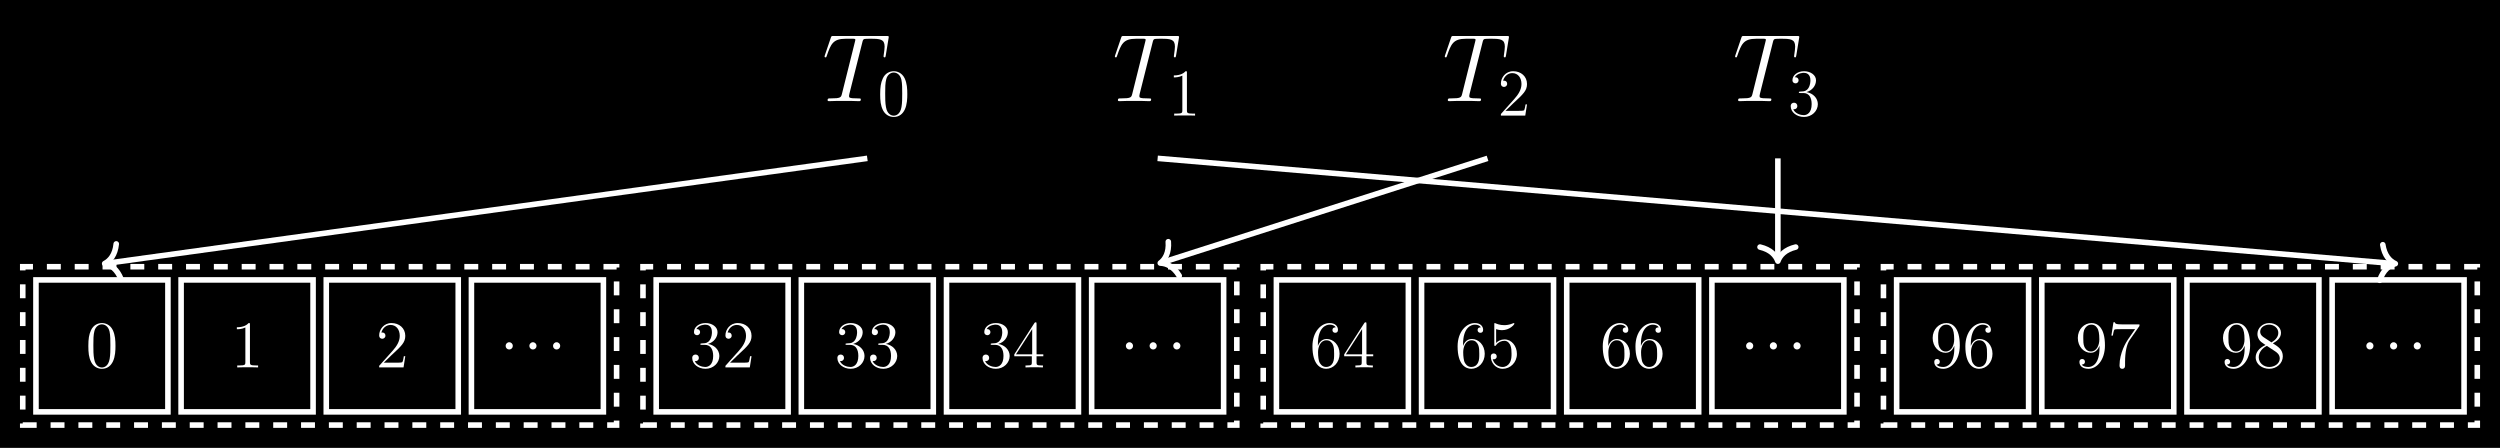 <?xml version="1.0" encoding="UTF-8"?>
<svg xmlns="http://www.w3.org/2000/svg" xmlns:xlink="http://www.w3.org/1999/xlink" width="537.018pt" height="96.196pt" viewBox="0 0 537.018 96.196" version="1.1">
<rect x="0" y="0" width="537.018" height="96.196" fill="#808080" stroke="none"/>
<defs>
<g>
<symbol overflow="visible" id="glyph0-0">
<path style="stroke:none;" d=""/>
</symbol>
<symbol overflow="visible" id="glyph0-1">
<path style="stroke:none;" d="M 6.422 -4.594 C 6.422 -5.781 6.359 -6.938 5.844 -8.031 C 5.25 -9.219 4.219 -9.531 3.516 -9.531 C 2.688 -9.531 1.656 -9.125 1.141 -7.938 C 0.734 -7.031 0.594 -6.141 0.594 -4.594 C 0.594 -3.203 0.688 -2.156 1.203 -1.141 C 1.766 -0.047 2.75 0.297 3.5 0.297 C 4.75 0.297 5.469 -0.438 5.875 -1.281 C 6.391 -2.359 6.422 -3.766 6.422 -4.594 Z M 3.5 0.016 C 3.047 0.016 2.109 -0.25 1.844 -1.812 C 1.672 -2.672 1.672 -3.766 1.672 -4.766 C 1.672 -5.938 1.672 -7 1.906 -7.844 C 2.156 -8.812 2.891 -9.25 3.5 -9.25 C 4.047 -9.25 4.875 -8.922 5.156 -7.688 C 5.328 -6.875 5.328 -5.734 5.328 -4.766 C 5.328 -3.797 5.328 -2.719 5.172 -1.844 C 4.906 -0.266 4 0.016 3.5 0.016 Z M 3.5 0.016 "/>
</symbol>
<symbol overflow="visible" id="glyph0-2">
<path style="stroke:none;" d="M 4.125 -9.188 C 4.125 -9.531 4.125 -9.531 3.844 -9.531 C 3.5 -9.156 2.781 -8.625 1.312 -8.625 L 1.312 -8.203 C 1.641 -8.203 2.359 -8.203 3.141 -8.578 L 3.141 -1.109 C 3.141 -0.594 3.094 -0.422 1.844 -0.422 L 1.391 -0.422 L 1.391 0 C 1.781 -0.031 3.172 -0.031 3.641 -0.031 C 4.109 -0.031 5.5 -0.031 5.875 0 L 5.875 -0.422 L 5.438 -0.422 C 4.172 -0.422 4.125 -0.594 4.125 -1.109 Z M 4.125 -9.188 "/>
</symbol>
<symbol overflow="visible" id="glyph0-3">
<path style="stroke:none;" d="M 6.312 -2.406 L 6 -2.406 C 5.953 -2.172 5.844 -1.375 5.688 -1.141 C 5.594 -1.016 4.781 -1.016 4.344 -1.016 L 1.688 -1.016 C 2.078 -1.344 2.953 -2.266 3.328 -2.609 C 5.516 -4.625 6.312 -5.359 6.312 -6.781 C 6.312 -8.438 5 -9.531 3.344 -9.531 C 1.672 -9.531 0.703 -8.125 0.703 -6.891 C 0.703 -6.156 1.328 -6.156 1.375 -6.156 C 1.672 -6.156 2.047 -6.375 2.047 -6.828 C 2.047 -7.234 1.781 -7.5 1.375 -7.5 C 1.25 -7.5 1.219 -7.5 1.172 -7.484 C 1.453 -8.469 2.219 -9.125 3.156 -9.125 C 4.375 -9.125 5.125 -8.109 5.125 -6.781 C 5.125 -5.562 4.422 -4.5 3.594 -3.578 L 0.703 -0.344 L 0.703 0 L 5.938 0 Z M 6.312 -2.406 "/>
</symbol>
<symbol overflow="visible" id="glyph0-4">
<path style="stroke:none;" d="M 2.641 -5.156 C 2.391 -5.141 2.344 -5.125 2.344 -4.984 C 2.344 -4.844 2.406 -4.844 2.672 -4.844 L 3.328 -4.844 C 4.547 -4.844 5.094 -3.844 5.094 -2.469 C 5.094 -0.594 4.109 -0.094 3.406 -0.094 C 2.719 -0.094 1.547 -0.422 1.141 -1.359 C 1.594 -1.297 2.016 -1.547 2.016 -2.062 C 2.016 -2.484 1.703 -2.766 1.312 -2.766 C 0.969 -2.766 0.594 -2.562 0.594 -2.016 C 0.594 -0.75 1.859 0.297 3.453 0.297 C 5.156 0.297 6.422 -1 6.422 -2.453 C 6.422 -3.766 5.359 -4.812 3.984 -5.047 C 5.234 -5.406 6.031 -6.453 6.031 -7.578 C 6.031 -8.703 4.859 -9.531 3.469 -9.531 C 2.031 -9.531 0.969 -8.656 0.969 -7.609 C 0.969 -7.047 1.422 -6.922 1.641 -6.922 C 1.938 -6.922 2.281 -7.141 2.281 -7.578 C 2.281 -8.031 1.938 -8.234 1.625 -8.234 C 1.531 -8.234 1.5 -8.234 1.469 -8.219 C 2.016 -9.188 3.359 -9.188 3.422 -9.188 C 3.906 -9.188 4.828 -8.984 4.828 -7.578 C 4.828 -7.297 4.797 -6.5 4.375 -5.875 C 3.938 -5.25 3.453 -5.203 3.062 -5.188 Z M 2.641 -5.156 "/>
</symbol>
<symbol overflow="visible" id="glyph0-5">
<path style="stroke:none;" d="M 5.172 -9.344 C 5.172 -9.609 5.172 -9.688 4.984 -9.688 C 4.859 -9.688 4.812 -9.688 4.703 -9.516 L 0.391 -2.812 L 0.391 -2.391 L 4.156 -2.391 L 4.156 -1.094 C 4.156 -0.562 4.125 -0.422 3.078 -0.422 L 2.797 -0.422 L 2.797 0 C 3.125 -0.031 4.266 -0.031 4.656 -0.031 C 5.062 -0.031 6.203 -0.031 6.547 0 L 6.547 -0.422 L 6.25 -0.422 C 5.219 -0.422 5.172 -0.562 5.172 -1.094 L 5.172 -2.391 L 6.625 -2.391 L 6.625 -2.812 L 5.172 -2.812 Z M 4.234 -8.219 L 4.234 -2.812 L 0.75 -2.812 Z M 4.234 -8.219 "/>
</symbol>
<symbol overflow="visible" id="glyph0-6">
<path style="stroke:none;" d="M 1.766 -4.984 C 1.766 -8.625 3.531 -9.188 4.297 -9.188 C 4.812 -9.188 5.328 -9.031 5.609 -8.609 C 5.438 -8.609 4.891 -8.609 4.891 -8.016 C 4.891 -7.703 5.109 -7.438 5.484 -7.438 C 5.844 -7.438 6.078 -7.641 6.078 -8.062 C 6.078 -8.812 5.531 -9.531 4.281 -9.531 C 2.484 -9.531 0.594 -7.688 0.594 -4.531 C 0.594 -0.594 2.312 0.297 3.531 0.297 C 5.094 0.297 6.422 -1.062 6.422 -2.922 C 6.422 -4.828 5.094 -6.109 3.656 -6.109 C 2.375 -6.109 1.906 -5 1.766 -4.609 Z M 3.531 -0.094 C 2.625 -0.094 2.188 -0.891 2.062 -1.188 C 1.938 -1.562 1.797 -2.266 1.797 -3.266 C 1.797 -4.406 2.312 -5.828 3.594 -5.828 C 4.391 -5.828 4.812 -5.297 5.016 -4.812 C 5.25 -4.281 5.25 -3.562 5.25 -2.938 C 5.25 -2.203 5.25 -1.562 4.984 -1.016 C 4.625 -0.328 4.109 -0.094 3.531 -0.094 Z M 3.531 -0.094 "/>
</symbol>
<symbol overflow="visible" id="glyph0-7">
<path style="stroke:none;" d="M 1.844 -8.219 C 2.453 -8.016 2.953 -8 3.109 -8 C 4.734 -8 5.766 -9.188 5.766 -9.391 C 5.766 -9.453 5.734 -9.531 5.656 -9.531 C 5.625 -9.531 5.594 -9.531 5.469 -9.469 C 4.656 -9.125 3.969 -9.078 3.594 -9.078 C 2.656 -9.078 1.984 -9.359 1.703 -9.484 C 1.609 -9.531 1.578 -9.531 1.562 -9.531 C 1.453 -9.531 1.453 -9.438 1.453 -9.203 L 1.453 -4.953 C 1.453 -4.688 1.453 -4.609 1.625 -4.609 C 1.688 -4.609 1.703 -4.625 1.844 -4.797 C 2.25 -5.375 2.922 -5.719 3.641 -5.719 C 4.406 -5.719 4.781 -5.016 4.891 -4.781 C 5.141 -4.219 5.156 -3.516 5.156 -2.969 C 5.156 -2.422 5.156 -1.609 4.75 -0.969 C 4.438 -0.438 3.875 -0.094 3.234 -0.094 C 2.297 -0.094 1.359 -0.734 1.109 -1.781 C 1.172 -1.75 1.266 -1.734 1.328 -1.734 C 1.578 -1.734 1.969 -1.875 1.969 -2.359 C 1.969 -2.766 1.688 -3 1.328 -3 C 1.078 -3 0.703 -2.875 0.703 -2.312 C 0.703 -1.094 1.672 0.297 3.266 0.297 C 4.891 0.297 6.312 -1.062 6.312 -2.891 C 6.312 -4.594 5.156 -6.016 3.656 -6.016 C 2.844 -6.016 2.203 -5.656 1.844 -5.25 Z M 1.844 -8.219 "/>
</symbol>
<symbol overflow="visible" id="glyph0-8">
<path style="stroke:none;" d="M 5.25 -4.172 C 5.25 -0.781 3.75 -0.094 2.891 -0.094 C 2.531 -0.094 1.781 -0.125 1.422 -0.625 L 1.5 -0.625 C 1.609 -0.609 2.125 -0.688 2.125 -1.219 C 2.125 -1.531 1.906 -1.812 1.531 -1.812 C 1.156 -1.812 0.938 -1.562 0.938 -1.188 C 0.938 -0.297 1.656 0.297 2.891 0.297 C 4.688 0.297 6.422 -1.609 6.422 -4.719 C 6.422 -8.578 4.812 -9.531 3.562 -9.531 C 1.984 -9.531 0.594 -8.219 0.594 -6.328 C 0.594 -4.438 1.922 -3.141 3.359 -3.141 C 4.422 -3.141 4.969 -3.922 5.25 -4.641 Z M 3.406 -3.422 C 2.516 -3.422 2.125 -4.156 2 -4.438 C 1.766 -4.984 1.766 -5.672 1.766 -6.312 C 1.766 -7.109 1.766 -7.797 2.141 -8.391 C 2.391 -8.781 2.781 -9.188 3.562 -9.188 C 4.375 -9.188 4.797 -8.484 4.938 -8.141 C 5.219 -7.438 5.219 -6.219 5.219 -6.016 C 5.219 -4.812 4.672 -3.422 3.406 -3.422 Z M 3.406 -3.422 "/>
</symbol>
<symbol overflow="visible" id="glyph0-9">
<path style="stroke:none;" d="M 6.812 -8.906 L 6.812 -9.234 L 3.359 -9.234 C 1.625 -9.234 1.594 -9.422 1.531 -9.703 L 1.219 -9.703 L 0.781 -6.828 L 1.094 -6.828 C 1.141 -7.078 1.266 -7.969 1.453 -8.141 C 1.562 -8.219 2.641 -8.219 2.844 -8.219 L 5.875 -8.219 L 4.359 -6.031 C 3.969 -5.484 2.531 -3.125 2.531 -0.438 C 2.531 -0.266 2.531 0.297 3.109 0.297 C 3.719 0.297 3.719 -0.266 3.719 -0.438 L 3.719 -1.156 C 3.719 -3.297 4.062 -4.969 4.734 -5.922 Z M 6.812 -8.906 "/>
</symbol>
<symbol overflow="visible" id="glyph0-10">
<path style="stroke:none;" d="M 4.281 -5.172 C 4.984 -5.562 6.031 -6.219 6.031 -7.438 C 6.031 -8.672 4.828 -9.531 3.516 -9.531 C 2.094 -9.531 0.969 -8.484 0.969 -7.188 C 0.969 -6.703 1.125 -6.203 1.516 -5.719 C 1.672 -5.531 1.688 -5.516 2.703 -4.812 C 1.312 -4.172 0.594 -3.219 0.594 -2.172 C 0.594 -0.641 2.031 0.297 3.5 0.297 C 5.094 0.297 6.422 -0.875 6.422 -2.375 C 6.422 -3.844 5.391 -4.484 4.281 -5.172 Z M 2.328 -6.469 C 2.141 -6.594 1.562 -6.969 1.562 -7.672 C 1.562 -8.609 2.531 -9.188 3.5 -9.188 C 4.531 -9.188 5.453 -8.453 5.453 -7.422 C 5.453 -6.547 4.812 -5.844 3.984 -5.375 Z M 3 -4.625 L 4.734 -3.484 C 5.109 -3.234 5.766 -2.797 5.766 -1.922 C 5.766 -0.828 4.656 -0.094 3.516 -0.094 C 2.297 -0.094 1.25 -0.969 1.25 -2.172 C 1.25 -3.281 2.062 -4.188 3 -4.625 Z M 3 -4.625 "/>
</symbol>
<symbol overflow="visible" id="glyph1-0">
<path style="stroke:none;" d=""/>
</symbol>
<symbol overflow="visible" id="glyph1-1">
<path style="stroke:none;" d="M 2.359 -0.781 C 2.359 -1.203 2.016 -1.562 1.578 -1.562 C 1.156 -1.562 0.812 -1.203 0.812 -0.781 C 0.812 -0.344 1.156 0 1.578 0 C 2.016 0 2.359 -0.344 2.359 -0.781 Z M 2.359 -0.781 "/>
</symbol>
<symbol overflow="visible" id="glyph2-0">
<path style="stroke:none;" d=""/>
</symbol>
<symbol overflow="visible" id="glyph2-1">
<path style="stroke:none;" d="M 8.609 -12.594 C 8.734 -13.094 8.781 -13.281 9.094 -13.359 C 9.25 -13.406 9.938 -13.406 10.375 -13.406 C 12.438 -13.406 13.406 -13.328 13.406 -11.719 C 13.406 -11.406 13.328 -10.625 13.203 -9.859 L 13.172 -9.609 C 13.172 -9.516 13.266 -9.406 13.391 -9.406 C 13.594 -9.406 13.594 -9.5 13.656 -9.828 L 14.25 -13.484 C 14.297 -13.672 14.297 -13.719 14.297 -13.781 C 14.297 -14 14.172 -14 13.75 -14 L 2.453 -14 C 1.984 -14 1.969 -13.984 1.844 -13.609 L 0.578 -9.891 C 0.562 -9.859 0.5 -9.625 0.5 -9.609 C 0.5 -9.5 0.578 -9.406 0.703 -9.406 C 0.875 -9.406 0.906 -9.484 0.984 -9.75 C 1.859 -12.25 2.297 -13.406 5.047 -13.406 L 6.422 -13.406 C 6.922 -13.406 7.125 -13.406 7.125 -13.172 C 7.125 -13.109 7.125 -13.078 7.016 -12.703 L 4.25 -1.609 C 4.047 -0.812 4 -0.594 1.812 -0.594 C 1.297 -0.594 1.156 -0.594 1.156 -0.203 C 1.156 0 1.391 0 1.484 0 C 2 0 2.547 -0.047 3.062 -0.047 L 6.281 -0.047 C 6.797 -0.047 7.359 0 7.875 0 C 8.094 0 8.297 0 8.297 -0.391 C 8.297 -0.594 8.156 -0.594 7.625 -0.594 C 5.766 -0.594 5.766 -0.781 5.766 -1.094 C 5.766 -1.109 5.766 -1.266 5.844 -1.594 Z M 8.609 -12.594 "/>
</symbol>
</g>
</defs>
<g id="surface1">
<path style=" stroke:none;fill-rule:nonzero;fill:rgb(0%,0%,0%);fill-opacity:1;" d="M 0 96.195 L 0 0 L 537.023 0 L 537.023 96.195 Z M 0 96.195 "/>
<path style="fill:none;stroke-width:1.196;stroke-linecap:butt;stroke-linejoin:miter;stroke:rgb(100%,100%,100%);stroke-opacity:1;stroke-dasharray:2.989,2.989;stroke-miterlimit:10;" d="M 0.598 -17.008 L 128.16 -17.008 L 128.16 17.008 L 0.598 17.008 Z M 0.598 -17.008 " transform="matrix(1,0,0,-1,4.289,74.301)"/>
<path style="fill:none;stroke-width:1.196;stroke-linecap:butt;stroke-linejoin:miter;stroke:rgb(100%,100%,100%);stroke-opacity:1;stroke-miterlimit:10;" d="M 3.434 -14.172 L 31.781 -14.172 L 31.781 14.172 L 3.434 14.172 Z M 3.434 -14.172 " transform="matrix(1,0,0,-1,4.289,74.301)"/>
<g style="fill:rgb(100%,100%,100%);fill-opacity:1;">
  <use xlink:href="#glyph0-1" x="18.383" y="78.924"/>
</g>
<path style="fill:none;stroke-width:1.196;stroke-linecap:butt;stroke-linejoin:miter;stroke:rgb(100%,100%,100%);stroke-opacity:1;stroke-miterlimit:10;" d="M 34.613 -14.172 L 62.961 -14.172 L 62.961 14.172 L 34.613 14.172 Z M 34.613 -14.172 " transform="matrix(1,0,0,-1,4.289,74.301)"/>
<g style="fill:rgb(100%,100%,100%);fill-opacity:1;">
  <use xlink:href="#glyph0-2" x="49.565" y="78.924"/>
</g>
<path style="fill:none;stroke-width:1.196;stroke-linecap:butt;stroke-linejoin:miter;stroke:rgb(100%,100%,100%);stroke-opacity:1;stroke-miterlimit:10;" d="M 65.797 -14.172 L 94.145 -14.172 L 94.145 14.172 L 65.797 14.172 Z M 65.797 -14.172 " transform="matrix(1,0,0,-1,4.289,74.301)"/>
<g style="fill:rgb(100%,100%,100%);fill-opacity:1;">
  <use xlink:href="#glyph0-3" x="80.746" y="78.924"/>
</g>
<path style="fill:none;stroke-width:1.196;stroke-linecap:butt;stroke-linejoin:miter;stroke:rgb(100%,100%,100%);stroke-opacity:1;stroke-miterlimit:10;" d="M 96.977 -14.172 L 125.324 -14.172 L 125.324 14.172 L 96.977 14.172 Z M 96.977 -14.172 " transform="matrix(1,0,0,-1,4.289,74.301)"/>
<g style="fill:rgb(100%,100%,100%);fill-opacity:1;">
  <use xlink:href="#glyph1-1" x="107.8" y="75.076"/>
</g>
<g style="fill:rgb(100%,100%,100%);fill-opacity:1;">
  <use xlink:href="#glyph1-1" x="112.895" y="75.076"/>
</g>
<g style="fill:rgb(100%,100%,100%);fill-opacity:1;">
  <use xlink:href="#glyph1-1" x="117.98" y="75.076"/>
</g>
<path style="fill:none;stroke-width:1.196;stroke-linecap:butt;stroke-linejoin:miter;stroke:rgb(100%,100%,100%);stroke-opacity:1;stroke-dasharray:2.989,2.989;stroke-miterlimit:10;" d="M 133.828 -17.008 L 261.387 -17.008 L 261.387 17.008 L 133.828 17.008 Z M 133.828 -17.008 " transform="matrix(1,0,0,-1,4.289,74.301)"/>
<path style="fill:none;stroke-width:1.196;stroke-linecap:butt;stroke-linejoin:miter;stroke:rgb(100%,100%,100%);stroke-opacity:1;stroke-miterlimit:10;" d="M 136.664 -14.172 L 165.008 -14.172 L 165.008 14.172 L 136.664 14.172 Z M 136.664 -14.172 " transform="matrix(1,0,0,-1,4.289,74.301)"/>
<g style="fill:rgb(100%,100%,100%);fill-opacity:1;">
  <use xlink:href="#glyph0-4" x="148.1" y="78.924"/>
  <use xlink:href="#glyph0-3" x="155.124" y="78.924"/>
</g>
<path style="fill:none;stroke-width:1.196;stroke-linecap:butt;stroke-linejoin:miter;stroke:rgb(100%,100%,100%);stroke-opacity:1;stroke-miterlimit:10;" d="M 167.844 -14.172 L 196.191 -14.172 L 196.191 14.172 L 167.844 14.172 Z M 167.844 -14.172 " transform="matrix(1,0,0,-1,4.289,74.301)"/>
<g style="fill:rgb(100%,100%,100%);fill-opacity:1;">
  <use xlink:href="#glyph0-4" x="179.281" y="78.924"/>
  <use xlink:href="#glyph0-4" x="186.305" y="78.924"/>
</g>
<path style="fill:none;stroke-width:1.196;stroke-linecap:butt;stroke-linejoin:miter;stroke:rgb(100%,100%,100%);stroke-opacity:1;stroke-miterlimit:10;" d="M 199.027 -14.172 L 227.371 -14.172 L 227.371 14.172 L 199.027 14.172 Z M 199.027 -14.172 " transform="matrix(1,0,0,-1,4.289,74.301)"/>
<g style="fill:rgb(100%,100%,100%);fill-opacity:1;">
  <use xlink:href="#glyph0-4" x="210.462" y="78.924"/>
  <use xlink:href="#glyph0-5" x="217.486" y="78.924"/>
</g>
<path style="fill:none;stroke-width:1.196;stroke-linecap:butt;stroke-linejoin:miter;stroke:rgb(100%,100%,100%);stroke-opacity:1;stroke-miterlimit:10;" d="M 230.207 -14.172 L 258.555 -14.172 L 258.555 14.172 L 230.207 14.172 Z M 230.207 -14.172 " transform="matrix(1,0,0,-1,4.289,74.301)"/>
<g style="fill:rgb(100%,100%,100%);fill-opacity:1;">
  <use xlink:href="#glyph1-1" x="241.028" y="75.076"/>
</g>
<g style="fill:rgb(100%,100%,100%);fill-opacity:1;">
  <use xlink:href="#glyph1-1" x="246.123" y="75.076"/>
</g>
<g style="fill:rgb(100%,100%,100%);fill-opacity:1;">
  <use xlink:href="#glyph1-1" x="251.208" y="75.076"/>
</g>
<path style="fill:none;stroke-width:1.196;stroke-linecap:butt;stroke-linejoin:miter;stroke:rgb(100%,100%,100%);stroke-opacity:1;stroke-dasharray:2.989,2.989;stroke-miterlimit:10;" d="M 267.059 -17.008 L 394.617 -17.008 L 394.617 17.008 L 267.059 17.008 Z M 267.059 -17.008 " transform="matrix(1,0,0,-1,4.289,74.301)"/>
<path style="fill:none;stroke-width:1.196;stroke-linecap:butt;stroke-linejoin:miter;stroke:rgb(100%,100%,100%);stroke-opacity:1;stroke-miterlimit:10;" d="M 269.891 -14.172 L 298.238 -14.172 L 298.238 14.172 L 269.891 14.172 Z M 269.891 -14.172 " transform="matrix(1,0,0,-1,4.289,74.301)"/>
<g style="fill:rgb(100%,100%,100%);fill-opacity:1;">
  <use xlink:href="#glyph0-6" x="281.328" y="78.924"/>
  <use xlink:href="#glyph0-5" x="288.352" y="78.924"/>
</g>
<path style="fill:none;stroke-width:1.196;stroke-linecap:butt;stroke-linejoin:miter;stroke:rgb(100%,100%,100%);stroke-opacity:1;stroke-miterlimit:10;" d="M 301.074 -14.172 L 329.422 -14.172 L 329.422 14.172 L 301.074 14.172 Z M 301.074 -14.172 " transform="matrix(1,0,0,-1,4.289,74.301)"/>
<g style="fill:rgb(100%,100%,100%);fill-opacity:1;">
  <use xlink:href="#glyph0-6" x="312.509" y="78.924"/>
  <use xlink:href="#glyph0-7" x="319.533" y="78.924"/>
</g>
<path style="fill:none;stroke-width:1.196;stroke-linecap:butt;stroke-linejoin:miter;stroke:rgb(100%,100%,100%);stroke-opacity:1;stroke-miterlimit:10;" d="M 332.254 -14.172 L 360.602 -14.172 L 360.602 14.172 L 332.254 14.172 Z M 332.254 -14.172 " transform="matrix(1,0,0,-1,4.289,74.301)"/>
<g style="fill:rgb(100%,100%,100%);fill-opacity:1;">
  <use xlink:href="#glyph0-6" x="343.691" y="78.924"/>
  <use xlink:href="#glyph0-6" x="350.715" y="78.924"/>
</g>
<path style="fill:none;stroke-width:1.196;stroke-linecap:butt;stroke-linejoin:miter;stroke:rgb(100%,100%,100%);stroke-opacity:1;stroke-miterlimit:10;" d="M 363.438 -14.172 L 391.785 -14.172 L 391.785 14.172 L 363.438 14.172 Z M 363.438 -14.172 " transform="matrix(1,0,0,-1,4.289,74.301)"/>
<g style="fill:rgb(100%,100%,100%);fill-opacity:1;">
  <use xlink:href="#glyph1-1" x="374.256" y="75.076"/>
</g>
<g style="fill:rgb(100%,100%,100%);fill-opacity:1;">
  <use xlink:href="#glyph1-1" x="379.351" y="75.076"/>
</g>
<g style="fill:rgb(100%,100%,100%);fill-opacity:1;">
  <use xlink:href="#glyph1-1" x="384.436" y="75.076"/>
</g>
<path style="fill:none;stroke-width:1.196;stroke-linecap:butt;stroke-linejoin:miter;stroke:rgb(100%,100%,100%);stroke-opacity:1;stroke-dasharray:2.989,2.989;stroke-miterlimit:10;" d="M 400.289 -17.008 L 527.848 -17.008 L 527.848 17.008 L 400.289 17.008 Z M 400.289 -17.008 " transform="matrix(1,0,0,-1,4.289,74.301)"/>
<path style="fill:none;stroke-width:1.196;stroke-linecap:butt;stroke-linejoin:miter;stroke:rgb(100%,100%,100%);stroke-opacity:1;stroke-miterlimit:10;" d="M 403.121 -14.172 L 431.469 -14.172 L 431.469 14.172 L 403.121 14.172 Z M 403.121 -14.172 " transform="matrix(1,0,0,-1,4.289,74.301)"/>
<g style="fill:rgb(100%,100%,100%);fill-opacity:1;">
  <use xlink:href="#glyph0-8" x="414.556" y="78.924"/>
  <use xlink:href="#glyph0-6" x="421.58" y="78.924"/>
</g>
<path style="fill:none;stroke-width:1.196;stroke-linecap:butt;stroke-linejoin:miter;stroke:rgb(100%,100%,100%);stroke-opacity:1;stroke-miterlimit:10;" d="M 434.305 -14.172 L 462.652 -14.172 L 462.652 14.172 L 434.305 14.172 Z M 434.305 -14.172 " transform="matrix(1,0,0,-1,4.289,74.301)"/>
<g style="fill:rgb(100%,100%,100%);fill-opacity:1;">
  <use xlink:href="#glyph0-8" x="445.737" y="78.924"/>
  <use xlink:href="#glyph0-9" x="452.761" y="78.924"/>
</g>
<path style="fill:none;stroke-width:1.196;stroke-linecap:butt;stroke-linejoin:miter;stroke:rgb(100%,100%,100%);stroke-opacity:1;stroke-miterlimit:10;" d="M 465.484 -14.172 L 493.832 -14.172 L 493.832 14.172 L 465.484 14.172 Z M 465.484 -14.172 " transform="matrix(1,0,0,-1,4.289,74.301)"/>
<g style="fill:rgb(100%,100%,100%);fill-opacity:1;">
  <use xlink:href="#glyph0-8" x="476.919" y="78.924"/>
  <use xlink:href="#glyph0-10" x="483.943" y="78.924"/>
</g>
<path style="fill:none;stroke-width:1.196;stroke-linecap:butt;stroke-linejoin:miter;stroke:rgb(100%,100%,100%);stroke-opacity:1;stroke-miterlimit:10;" d="M 496.668 -14.172 L 525.012 -14.172 L 525.012 14.172 L 496.668 14.172 Z M 496.668 -14.172 " transform="matrix(1,0,0,-1,4.289,74.301)"/>
<g style="fill:rgb(100%,100%,100%);fill-opacity:1;">
  <use xlink:href="#glyph1-1" x="507.485" y="75.076"/>
</g>
<g style="fill:rgb(100%,100%,100%);fill-opacity:1;">
  <use xlink:href="#glyph1-1" x="512.58" y="75.076"/>
</g>
<g style="fill:rgb(100%,100%,100%);fill-opacity:1;">
  <use xlink:href="#glyph1-1" x="517.665" y="75.076"/>
</g>
<g style="fill:rgb(100%,100%,100%);fill-opacity:1;">
  <use xlink:href="#glyph2-1" x="176.615" y="21.73"/>
</g>
<g style="fill:rgb(100%,100%,100%);fill-opacity:1;">
  <use xlink:href="#glyph0-1" x="188.473" y="24.829"/>
</g>
<path style="fill:none;stroke-width:1.196;stroke-linecap:butt;stroke-linejoin:miter;stroke:rgb(100%,100%,100%);stroke-opacity:1;stroke-miterlimit:10;" d="M 182.016 40.285 L 18.793 17.77 " transform="matrix(1,0,0,-1,4.289,74.301)"/>
<path style="fill:none;stroke-width:1.196;stroke-linecap:round;stroke-linejoin:round;stroke:rgb(100%,100%,100%);stroke-opacity:1;stroke-miterlimit:10;" d="M -3.03 3.829 C -2.476 1.531 -1.243 0.447 -0.001 0 C -1.244 -0.447 -2.477 -1.533 -3.03 -3.832 " transform="matrix(-0.992,0.137,0.137,0.992,22.488,56.613)"/>
<g style="fill:rgb(100%,100%,100%);fill-opacity:1;">
  <use xlink:href="#glyph2-1" x="238.976" y="21.73"/>
</g>
<g style="fill:rgb(100%,100%,100%);fill-opacity:1;">
  <use xlink:href="#glyph0-2" x="250.834" y="24.829"/>
</g>
<path style="fill:none;stroke-width:1.196;stroke-linecap:butt;stroke-linejoin:miter;stroke:rgb(100%,100%,100%);stroke-opacity:1;stroke-miterlimit:10;" d="M 244.379 40.285 L 509.649 17.707 " transform="matrix(1,0,0,-1,4.289,74.301)"/>
<path style="fill:none;stroke-width:1.196;stroke-linecap:round;stroke-linejoin:round;stroke:rgb(100%,100%,100%);stroke-opacity:1;stroke-miterlimit:10;" d="M -3.028 3.829 C -2.476 1.533 -1.243 0.447 -0.002 -0 C -1.241 -0.447 -2.473 -1.531 -3.03 -3.832 " transform="matrix(0.997,0.085,0.085,-0.997,514.533,56.644)"/>
<g style="fill:rgb(100%,100%,100%);fill-opacity:1;">
  <use xlink:href="#glyph2-1" x="309.843" y="21.73"/>
</g>
<g style="fill:rgb(100%,100%,100%);fill-opacity:1;">
  <use xlink:href="#glyph0-3" x="321.701" y="24.829"/>
</g>
<path style="fill:none;stroke-width:1.196;stroke-linecap:butt;stroke-linejoin:miter;stroke:rgb(100%,100%,100%);stroke-opacity:1;stroke-miterlimit:10;" d="M 315.246 40.285 L 245.524 17.973 " transform="matrix(1,0,0,-1,4.289,74.301)"/>
<path style="fill:none;stroke-width:1.196;stroke-linecap:round;stroke-linejoin:round;stroke:rgb(100%,100%,100%);stroke-opacity:1;stroke-miterlimit:10;" d="M -3.03 3.832 C -2.477 1.532 -1.242 0.446 0.001 -0.001 C -1.241 -0.446 -2.476 -1.531 -3.028 -3.833 " transform="matrix(-0.955,0.306,0.306,0.955,249.24,56.512)"/>
<g style="fill:rgb(100%,100%,100%);fill-opacity:1;">
  <use xlink:href="#glyph2-1" x="372.205" y="21.73"/>
</g>
<g style="fill:rgb(100%,100%,100%);fill-opacity:1;">
  <use xlink:href="#glyph0-4" x="384.063" y="24.829"/>
</g>
<path style="fill:none;stroke-width:1.196;stroke-linecap:butt;stroke-linejoin:miter;stroke:rgb(100%,100%,100%);stroke-opacity:1;stroke-miterlimit:10;" d="M 377.609 40.285 L 377.609 18.801 " transform="matrix(1,0,0,-1,4.289,74.301)"/>
<path style="fill:none;stroke-width:1.196;stroke-linecap:round;stroke-linejoin:round;stroke:rgb(100%,100%,100%);stroke-opacity:1;stroke-miterlimit:10;" d="M -3.027 3.832 C -2.476 1.531 -1.242 0.449 0 -0.001 C -1.242 -0.446 -2.476 -1.532 -3.027 -3.833 " transform="matrix(0,1,1,0,381.899,56.097)"/>
</g>
</svg>
